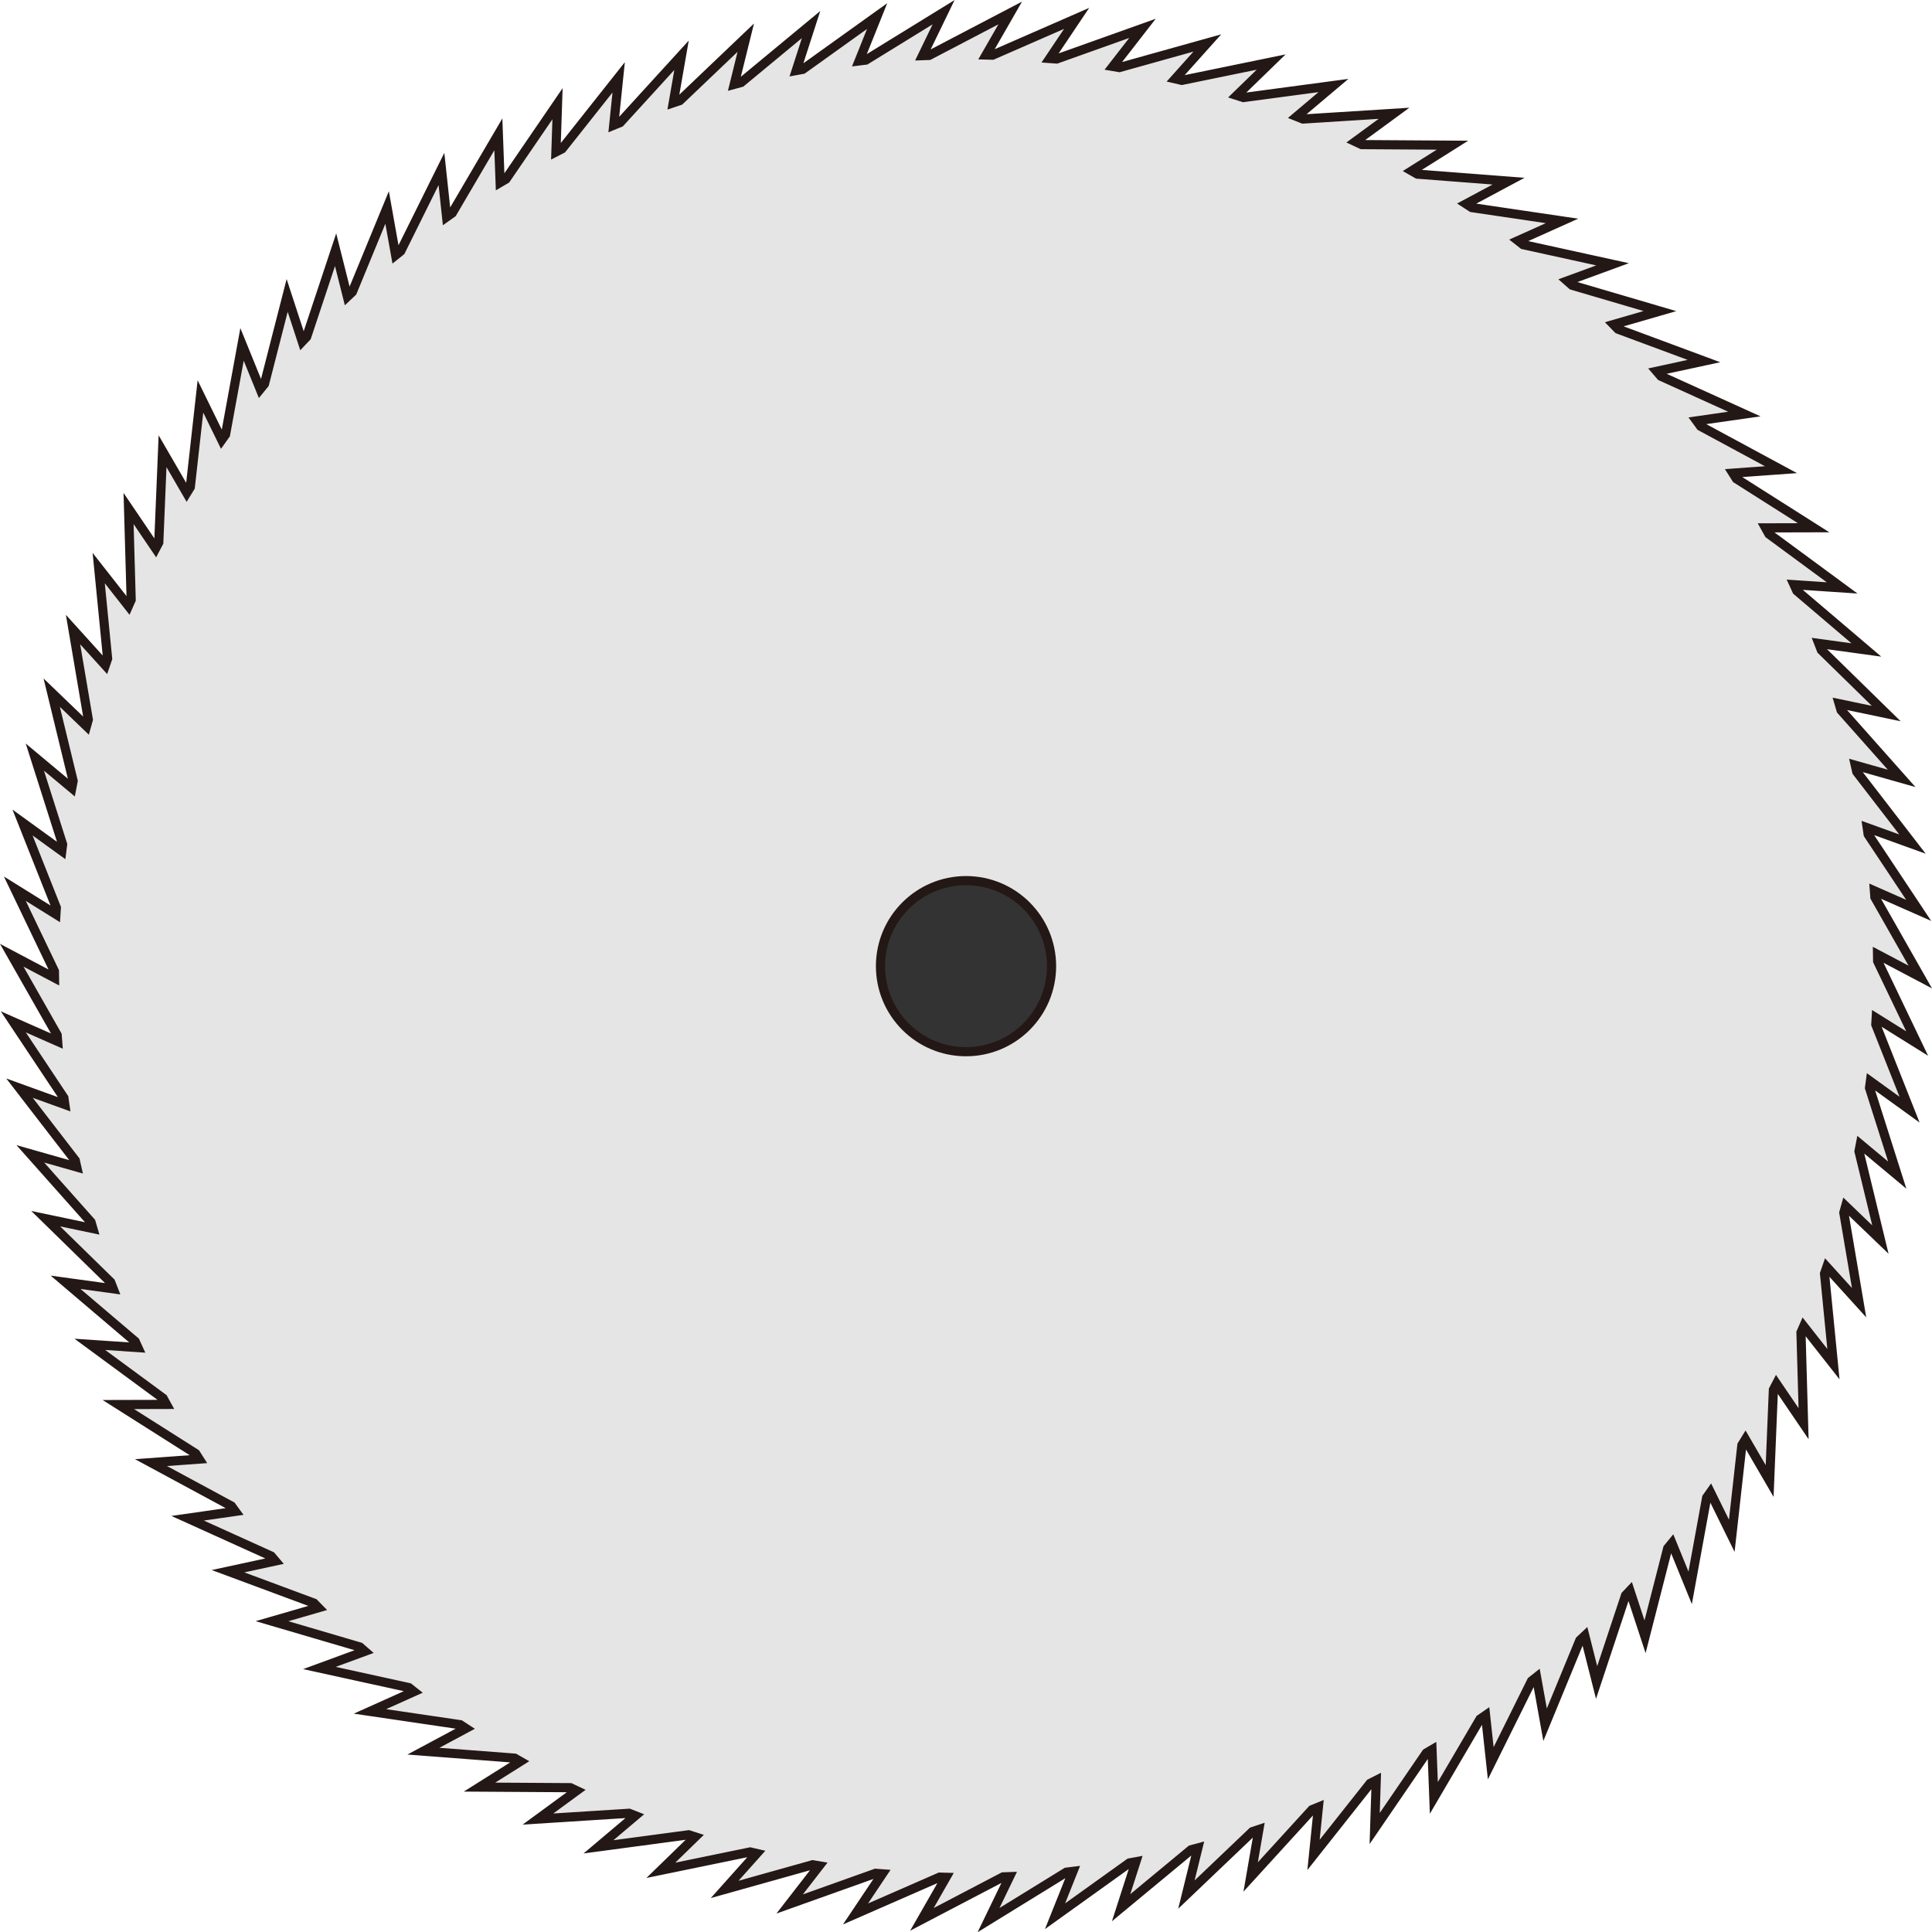 <?xml version="1.0" encoding="UTF-8" standalone="no"?>
<svg
   xmlns:dc="http://purl.org/dc/elements/1.1/"
   xmlns:cc="http://creativecommons.org/ns#"
   xmlns:rdf="http://www.w3.org/1999/02/22-rdf-syntax-ns#"
   xmlns:svg="http://www.w3.org/2000/svg"
   xmlns="http://www.w3.org/2000/svg"
   xmlns:sodipodi="http://sodipodi.sourceforge.net/DTD/sodipodi-0.dtd"
   xmlns:inkscape="http://www.inkscape.org/namespaces/inkscape"
   version="1.1"
   id="图层_1"
   x="0px"
   y="0px"
   width="105.42px"
   height="105.437px"
   viewBox="53.812 772.058 105.42 105.437"
   enable-background="new 53.812 772.058 105.42 105.437"
   xml:space="preserve"
   sodipodi:docname="加工设备-21.svg"><defs
   id="defs11" /><sodipodi:namedview
   pagecolor="#ffffff"
   bordercolor="#666666"
   borderopacity="1"
   objecttolerance="10"
   gridtolerance="10"
   guidetolerance="10"
   inkscape:pageopacity="0"
   inkscape:pageshadow="2"
   inkscape:window-width="640"
   inkscape:window-height="480"
   id="namedview9" />
<g
   id="g6">
	<path
   fill="#E5E5E5"
   stroke="#231815"
   stroke-width="0.5"
   stroke-miterlimit="10"
   d="M158.423,829l-2.157-4.498   c-0.001-0.122-0.008-0.243-0.009-0.365l2.334,1.232l-2.475-4.353c-0.009-0.115-0.017-0.231-0.026-0.349l2.415,1.066l-2.756-4.146   c-0.018-0.12-0.028-0.242-0.047-0.361l2.464,0.889l-3.037-3.94c-0.026-0.122-0.057-0.241-0.084-0.361l2.53,0.717l-3.305-3.721   c-0.034-0.116-0.065-0.235-0.101-0.354l2.566,0.537l-3.538-3.462c-0.045-0.123-0.097-0.242-0.144-0.364l2.598,0.357l-3.793-3.228   c-0.05-0.111-0.1-0.224-0.151-0.334l2.621,0.176l-3.992-2.94c-0.061-0.113-0.123-0.226-0.185-0.336l2.621-0.007l-4.214-2.674   c-0.065-0.102-0.131-0.202-0.195-0.305l2.628-0.189l-4.385-2.369c-0.071-0.099-0.138-0.198-0.21-0.295l2.597-0.372l-4.554-2.065   c-0.077-0.09-0.155-0.178-0.232-0.268l2.581-0.558l-4.686-1.74c-0.082-0.084-0.16-0.173-0.243-0.256l2.527-0.731l-4.792-1.409   c-0.09-0.08-0.182-0.156-0.271-0.235l2.478-0.909l-4.882-1.072c-0.093-0.071-0.184-0.146-0.276-0.218l2.4-1.077l-4.921-0.727   c-0.104-0.068-0.21-0.134-0.314-0.202l2.319-1.241l-4.974-0.383c-0.104-0.06-0.207-0.119-0.312-0.179l2.225-1.4l-4.948-0.032   c-0.117-0.058-0.238-0.106-0.355-0.162l2.114-1.547l-4.967,0.313c-0.114-0.046-0.229-0.091-0.343-0.136l2.006-1.693l-4.916,0.657   c-0.12-0.039-0.236-0.083-0.356-0.12l1.871-1.817l-4.871,1c-0.121-0.028-0.242-0.056-0.363-0.084l1.752-1.957l-4.801,1.342   c-0.117-0.021-0.233-0.044-0.351-0.063l1.613-2.076l-4.684,1.671c-0.126-0.013-0.253-0.018-0.378-0.027l1.469-2.189l-4.591,2.008   c-0.116-0.003-0.232-0.006-0.35-0.009l1.318-2.294l-4.429,2.317c-0.117,0.005-0.236,0.004-0.354,0.009l1.148-2.368l-4.243,2.613   c-0.123,0.014-0.245,0.032-0.367,0.047l0.982-2.448l-4.057,2.907c-0.119,0.021-0.238,0.041-0.356,0.063l0.809-2.507l-3.817,3.16   c-0.125,0.032-0.25,0.065-0.375,0.1l0.629-2.544l-3.602,3.433c-0.119,0.039-0.236,0.08-0.355,0.12L91,775.074l-3.349,3.67   c-0.115,0.047-0.234,0.089-0.35,0.138l0.269-2.604l-3.087,3.897c-0.113,0.056-0.225,0.115-0.337,0.173l0.087-2.63l-2.814,4.114   c-0.105,0.062-0.213,0.12-0.317,0.182l-0.097-2.627l-2.517,4.293c-0.104,0.071-0.204,0.146-0.307,0.219l-0.281-2.621l-2.223,4.481   c-0.093,0.073-0.187,0.145-0.278,0.219l-0.464-2.598l-1.895,4.602c-0.093,0.084-0.181,0.176-0.272,0.261l-0.644-2.559l-1.579,4.753   c-0.081,0.085-0.162,0.169-0.242,0.254l-0.822-2.513l-1.237,4.826c-0.079,0.095-0.157,0.189-0.234,0.285l-0.991-2.438l-0.9,4.918   c-0.07,0.098-0.139,0.194-0.208,0.291l-1.162-2.371l-0.553,4.948c-0.064,0.104-0.135,0.205-0.198,0.311l-1.316-2.27l-0.206,4.978   c-0.058,0.108-0.112,0.221-0.17,0.33l-1.478-2.181l0.142,4.976c-0.05,0.112-0.104,0.224-0.153,0.338l-1.619-2.064l0.486,4.938   c-0.043,0.12-0.081,0.244-0.123,0.365l-1.764-1.949l0.834,4.913c-0.033,0.117-0.068,0.234-0.101,0.354l-1.896-1.823l1.169,4.819   c-0.025,0.127-0.047,0.255-0.072,0.382l-2.017-1.685l1.515,4.765c-0.016,0.118-0.03,0.237-0.045,0.356l-2.142-1.55l1.844,4.649   c-0.007,0.118-0.02,0.234-0.026,0.353l-2.238-1.392l2.159,4.501c0.001,0.122,0.008,0.243,0.009,0.365l-2.337-1.235l2.478,4.354   c0.008,0.115,0.017,0.231,0.026,0.349l-2.419-1.069l2.76,4.148c0.018,0.12,0.027,0.242,0.046,0.361l-2.467-0.892l3.04,3.942   c0.026,0.122,0.057,0.242,0.084,0.363l-2.534-0.72l3.309,3.723c0.034,0.116,0.065,0.235,0.101,0.354l-2.57-0.539l3.542,3.464   c0.045,0.123,0.097,0.242,0.144,0.364l-2.602-0.357l3.797,3.228c0.051,0.111,0.1,0.224,0.151,0.335l-2.625-0.177l3.996,2.941   c0.061,0.112,0.123,0.225,0.185,0.337l-2.625,0.007l4.219,2.674c0.064,0.102,0.13,0.202,0.194,0.303l-2.632,0.191l4.389,2.37   c0.071,0.097,0.137,0.196,0.209,0.293l-2.6,0.373l4.559,2.063c0.076,0.09,0.154,0.179,0.23,0.269l-2.584,0.558l4.689,1.741   c0.082,0.084,0.159,0.171,0.242,0.254l-2.53,0.732l4.795,1.408c0.089,0.08,0.181,0.156,0.271,0.235l-2.479,0.911l4.884,1.07   c0.094,0.071,0.185,0.146,0.277,0.219L74,865.441l4.923,0.725c0.104,0.068,0.211,0.133,0.314,0.201l-2.321,1.244l4.976,0.38   c0.104,0.06,0.207,0.121,0.312,0.18l-2.227,1.401l4.951,0.031c0.117,0.058,0.237,0.106,0.354,0.162l-2.116,1.55l4.97-0.315   c0.114,0.046,0.228,0.091,0.342,0.135l-2.008,1.696l4.918-0.658c0.119,0.038,0.236,0.082,0.355,0.119l-1.872,1.821l4.874-1.003   c0.12,0.027,0.241,0.055,0.361,0.083l-1.753,1.962l4.804-1.346c0.118,0.021,0.234,0.044,0.353,0.063l-1.61,2.077l4.686-1.672   c0.124,0.013,0.25,0.018,0.373,0.027l-1.466,2.19l4.591-2.009c0.116,0.003,0.231,0.006,0.347,0.009l-1.314,2.295l4.429-2.318   c0.116-0.005,0.234-0.004,0.351-0.009l-1.145,2.368l4.244-2.614c0.122-0.013,0.241-0.031,0.363-0.046l-0.979,2.448l4.058-2.908   c0.117-0.021,0.235-0.041,0.353-0.063l-0.806,2.506l3.817-3.161c0.125-0.032,0.248-0.065,0.372-0.099l-0.626,2.544l3.603-3.435   c0.117-0.038,0.233-0.079,0.351-0.118l-0.448,2.591l3.35-3.672c0.114-0.047,0.231-0.088,0.346-0.136l-0.266,2.604l3.088-3.9   c0.112-0.055,0.222-0.114,0.333-0.17l-0.084,2.63l2.816-4.117c0.104-0.061,0.209-0.118,0.313-0.18l0.1,2.627l2.518-4.296   c0.103-0.069,0.201-0.146,0.303-0.215l0.284,2.619l2.224-4.483c0.091-0.072,0.184-0.144,0.274-0.216l0.467,2.598l1.896-4.604   c0.091-0.084,0.178-0.174,0.269-0.258l0.646,2.558l1.579-4.755c0.08-0.083,0.16-0.167,0.239-0.251l0.825,2.511l1.236-4.826   c0.078-0.095,0.155-0.189,0.232-0.283l0.994,2.438l0.899-4.919c0.069-0.097,0.138-0.192,0.206-0.289l1.165,2.369l0.552-4.949   c0.063-0.104,0.133-0.202,0.196-0.307l1.318,2.266l0.205-4.978c0.058-0.107,0.112-0.219,0.168-0.326l1.479,2.177l-0.142-4.974   c0.049-0.111,0.103-0.223,0.151-0.336l1.62,2.062l-0.486-4.938c0.043-0.12,0.081-0.243,0.123-0.362l1.763,1.945l-0.833-4.911   c0.033-0.116,0.068-0.233,0.101-0.353l1.895,1.82l-1.168-4.817c0.026-0.126,0.047-0.254,0.072-0.38l2.015,1.681l-1.513-4.762   c0.016-0.118,0.03-0.237,0.046-0.355l2.139,1.545l-1.842-4.646c0.007-0.118,0.021-0.234,0.026-0.353L158.423,829z"
   id="path2" />
	<circle
   fill="#333333"
   stroke="#231815"
   stroke-width="0.5"
   stroke-miterlimit="10"
   cx="106.523"
   cy="824.777"
   r="4.667"
   id="circle4" />
</g>
</svg>
